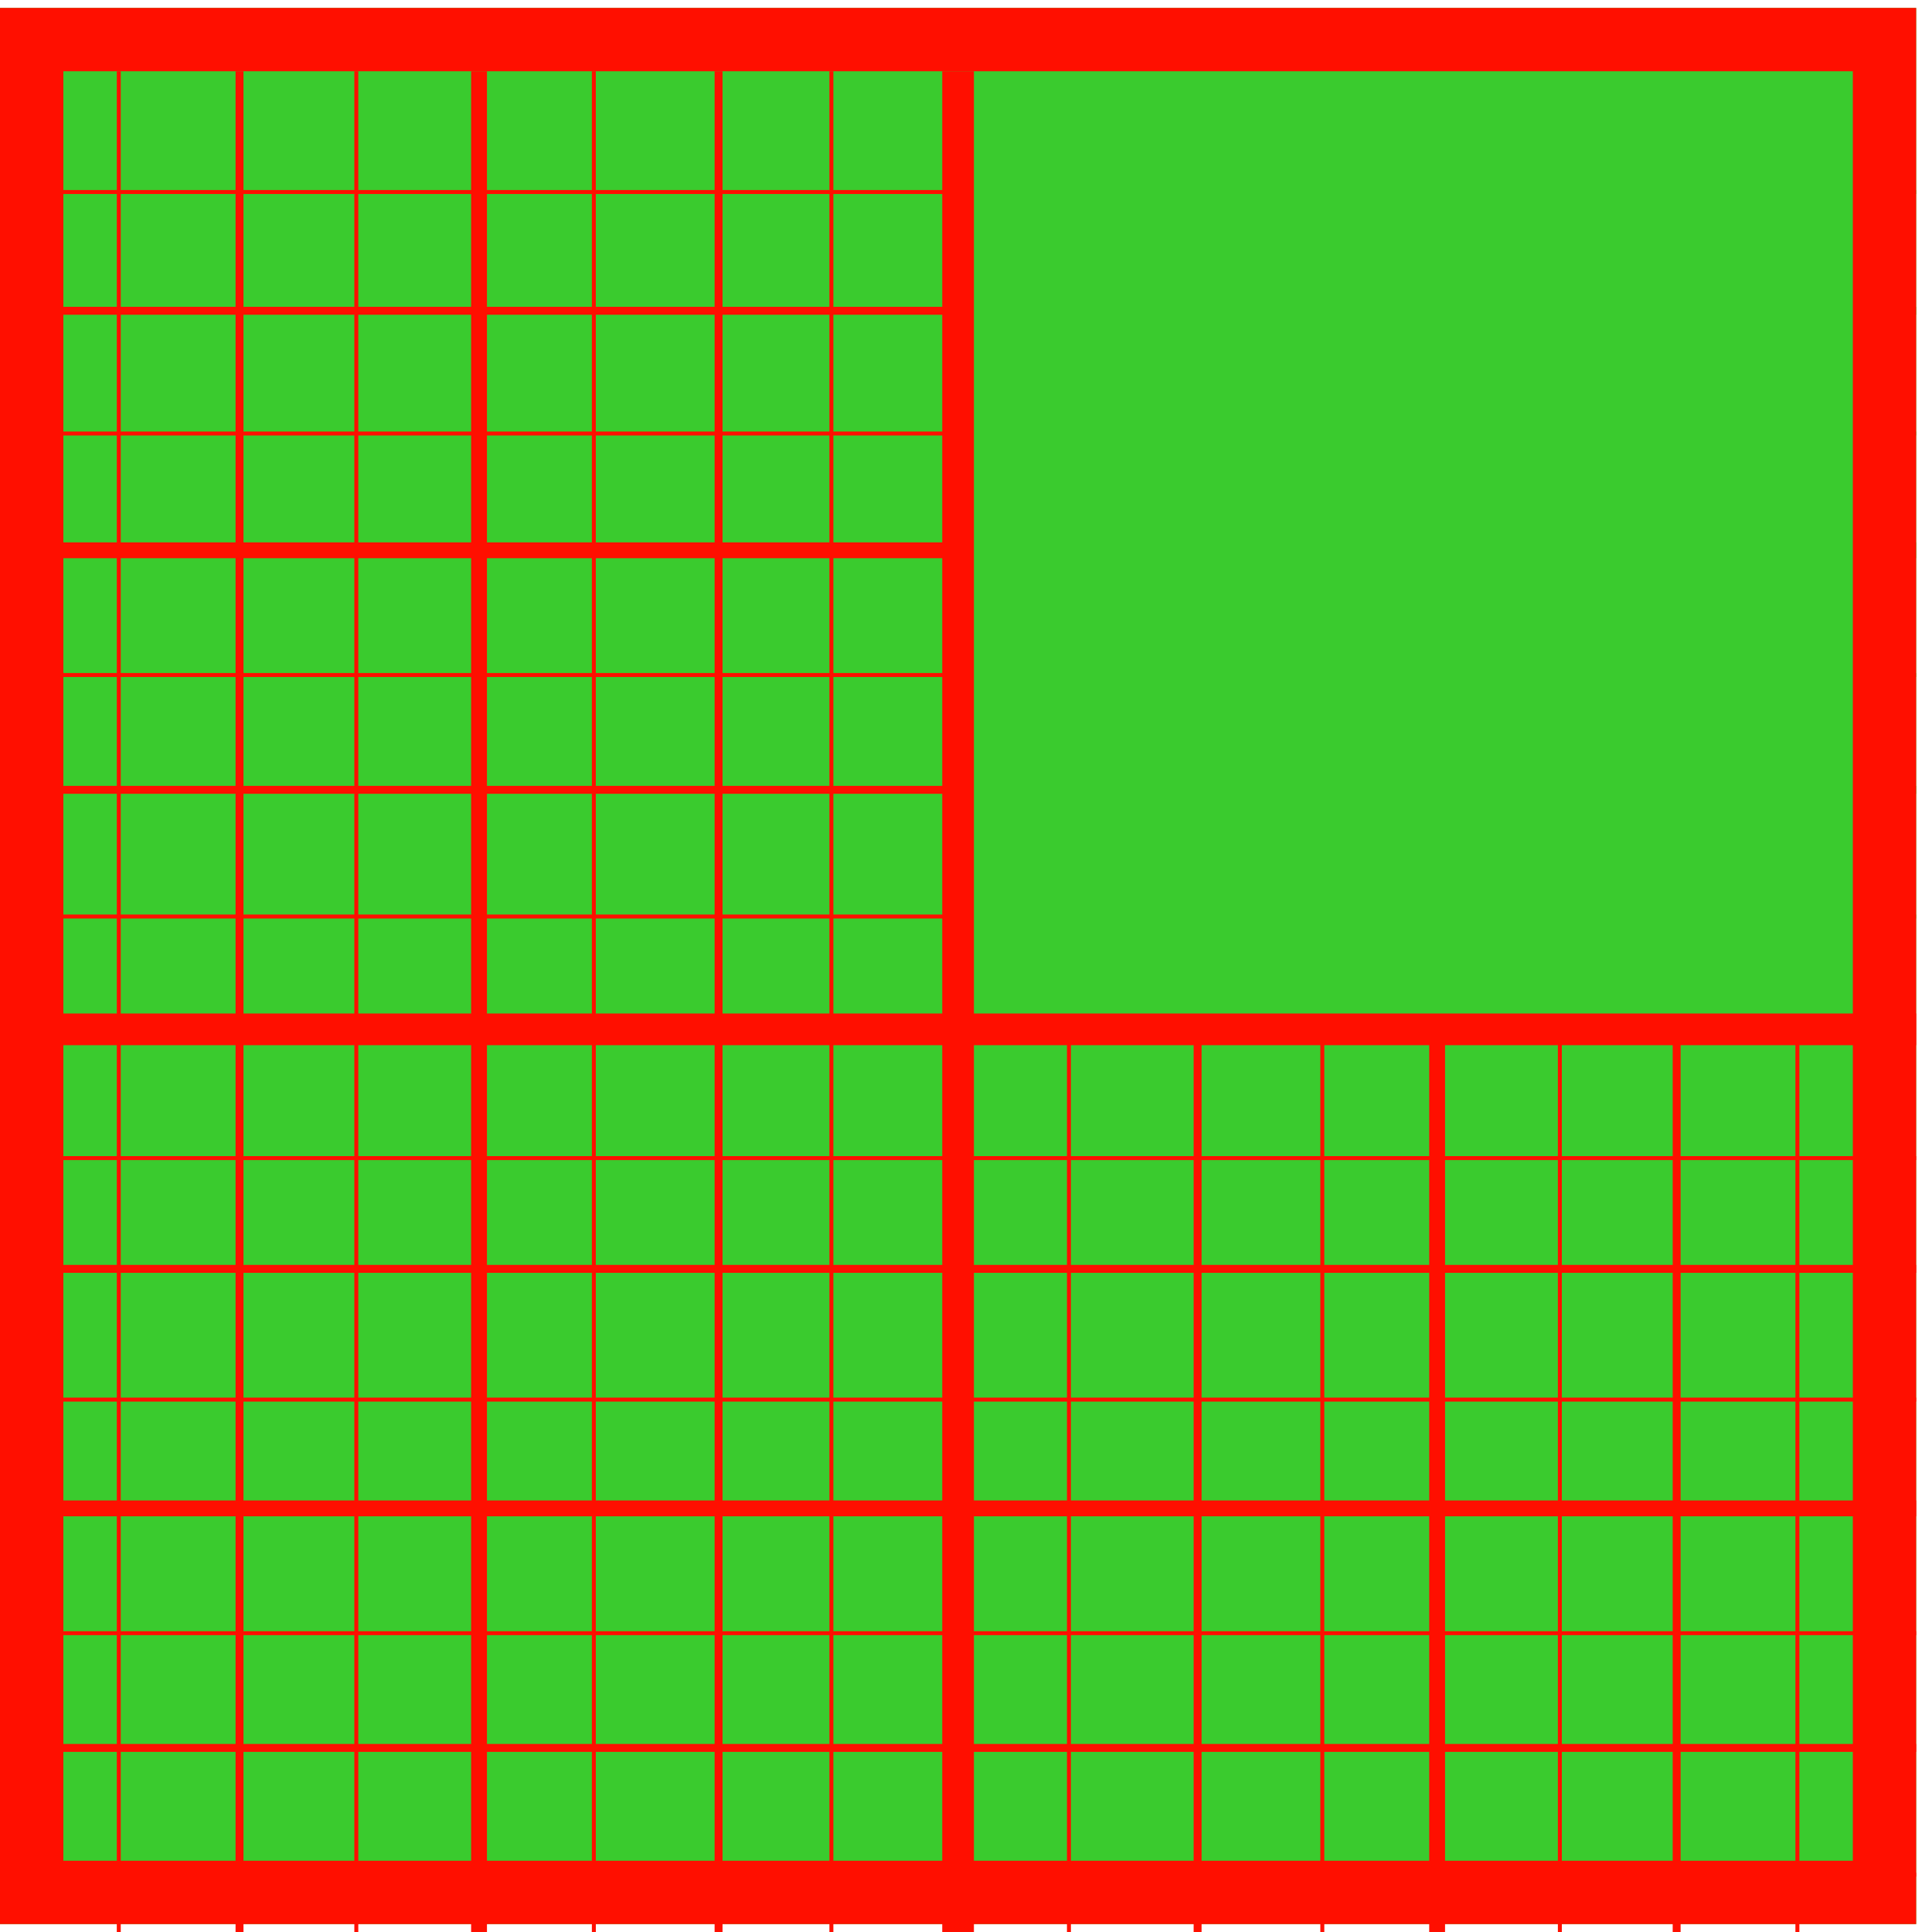 <svg width="122" height="122" viewBox="0 0 122 122" fill="none" xmlns="http://www.w3.org/2000/svg">
<g filter="url(#filter0_i_788_1986)">
<rect y="0.5" width="121" height="121" fill="#3ACB2E"/>
</g>
<g filter="url(#filter1_i_788_1986)">
<path d="M121 8.125H60.5M121 23.375H60.5M121 38.625H60.5M121 53.875H60.5M67.5 0.5V61M83.5 0.5V61M98.5 0.5V61M113.5 0.5V61" stroke="#3ACB2E" stroke-width="0.25"/>
</g>
<g filter="url(#filter2_i_788_1986)">
<path d="M0 8.125H60.5M0 23.375H60.5M0 38.625H60.5M0 53.875H60.5M7.5 0.5V121.5M22.5 0.5V121.5M37.5 0.5V121.5M52.5 121.5V0.5M0 99.13H121M121 69.13H0M121 84.38H0M0 114.38H121M67.5 121.5V61M83.5 121.5V61M98.5 121.5V61M113.5 121.5V61" stroke="#FF0F00" stroke-width="0.25"/>
</g>
<g filter="url(#filter3_i_788_1986)">
<path d="M121 15.625H60.5M121 45.875H60.5M75.625 0.5V61M105.875 0.5V61" stroke="#3ACB2E" stroke-width="0.5"/>
</g>
<g filter="url(#filter4_i_788_1986)">
<path d="M0 15.625H60.5M0 45.875H60.5M0 76.125H121M121 106.375H0M15.125 0.5V121.5M45.375 0.5V121.5M75.625 121.5V61M105.875 121.5V61" stroke="#FF0F00" stroke-width="0.5"/>
</g>
<g filter="url(#filter5_i_788_1986)">
<path d="M121 30.75H60.5M90.75 0.5V61" stroke="#3ACB2E"/>
</g>
<g filter="url(#filter6_i_788_1986)">
<path d="M30.25 121.5V0.5M0 30.75H60.5M90.75 121.5V61M121 91.25H0" stroke="#FF0F00"/>
</g>
<g filter="url(#filter7_i_788_1986)">
<path d="M60.5 0.5V61M0 61H60.5M60.5 61H121M60.5 61V121.5" stroke="#FF0F00" stroke-width="2"/>
</g>
<rect x="2" y="2.5" width="117" height="117" stroke="#FF0F00" stroke-width="4"/>
<defs>
<filter id="filter0_i_788_1986" x="0" y="0.5" width="121" height="121" filterUnits="userSpaceOnUse" color-interpolation-filters="sRGB">
<feFlood flood-opacity="0" result="BackgroundImageFix"/>
<feBlend mode="normal" in="SourceGraphic" in2="BackgroundImageFix" result="shape"/>
<feColorMatrix in="SourceAlpha" type="matrix" values="0 0 0 0 0 0 0 0 0 0 0 0 0 0 0 0 0 0 127 0" result="hardAlpha"/>
<feMorphology radius="100" operator="erode" in="SourceAlpha" result="effect1_innerShadow_788_1986"/>
<feOffset/>
<feComposite in2="hardAlpha" operator="arithmetic" k2="-1" k3="1"/>
<feColorMatrix type="matrix" values="0 0 0 0 0 0 0 0 0 0 0 0 0 0 0 0 0 0 0.88 0"/>
<feBlend mode="normal" in2="shape" result="effect1_innerShadow_788_1986"/>
</filter>
<filter id="filter1_i_788_1986" x="60.5" y="0.5" width="60.5" height="64.5" filterUnits="userSpaceOnUse" color-interpolation-filters="sRGB">
<feFlood flood-opacity="0" result="BackgroundImageFix"/>
<feBlend mode="normal" in="SourceGraphic" in2="BackgroundImageFix" result="shape"/>
<feColorMatrix in="SourceAlpha" type="matrix" values="0 0 0 0 0 0 0 0 0 0 0 0 0 0 0 0 0 0 127 0" result="hardAlpha"/>
<feOffset dy="4"/>
<feGaussianBlur stdDeviation="2"/>
<feComposite in2="hardAlpha" operator="arithmetic" k2="-1" k3="1"/>
<feColorMatrix type="matrix" values="0 0 0 0 0 0 0 0 0 0 0 0 0 0 0 0 0 0 0.6 0"/>
<feBlend mode="normal" in2="shape" result="effect1_innerShadow_788_1986"/>
</filter>
<filter id="filter2_i_788_1986" x="0" y="0.5" width="121" height="125" filterUnits="userSpaceOnUse" color-interpolation-filters="sRGB">
<feFlood flood-opacity="0" result="BackgroundImageFix"/>
<feBlend mode="normal" in="SourceGraphic" in2="BackgroundImageFix" result="shape"/>
<feColorMatrix in="SourceAlpha" type="matrix" values="0 0 0 0 0 0 0 0 0 0 0 0 0 0 0 0 0 0 127 0" result="hardAlpha"/>
<feOffset dy="4"/>
<feGaussianBlur stdDeviation="2"/>
<feComposite in2="hardAlpha" operator="arithmetic" k2="-1" k3="1"/>
<feColorMatrix type="matrix" values="0 0 0 0 0 0 0 0 0 0 0 0 0 0 0 0 0 0 0.6 0"/>
<feBlend mode="normal" in2="shape" result="effect1_innerShadow_788_1986"/>
</filter>
<filter id="filter3_i_788_1986" x="60.5" y="0.5" width="60.5" height="64.5" filterUnits="userSpaceOnUse" color-interpolation-filters="sRGB">
<feFlood flood-opacity="0" result="BackgroundImageFix"/>
<feBlend mode="normal" in="SourceGraphic" in2="BackgroundImageFix" result="shape"/>
<feColorMatrix in="SourceAlpha" type="matrix" values="0 0 0 0 0 0 0 0 0 0 0 0 0 0 0 0 0 0 127 0" result="hardAlpha"/>
<feOffset dy="4"/>
<feGaussianBlur stdDeviation="2"/>
<feComposite in2="hardAlpha" operator="arithmetic" k2="-1" k3="1"/>
<feColorMatrix type="matrix" values="0 0 0 0 0 0 0 0 0 0 0 0 0 0 0 0 0 0 0.45 0"/>
<feBlend mode="normal" in2="shape" result="effect1_innerShadow_788_1986"/>
</filter>
<filter id="filter4_i_788_1986" x="0" y="0.5" width="121" height="125" filterUnits="userSpaceOnUse" color-interpolation-filters="sRGB">
<feFlood flood-opacity="0" result="BackgroundImageFix"/>
<feBlend mode="normal" in="SourceGraphic" in2="BackgroundImageFix" result="shape"/>
<feColorMatrix in="SourceAlpha" type="matrix" values="0 0 0 0 0 0 0 0 0 0 0 0 0 0 0 0 0 0 127 0" result="hardAlpha"/>
<feOffset dy="4"/>
<feGaussianBlur stdDeviation="2"/>
<feComposite in2="hardAlpha" operator="arithmetic" k2="-1" k3="1"/>
<feColorMatrix type="matrix" values="0 0 0 0 0 0 0 0 0 0 0 0 0 0 0 0 0 0 0.45 0"/>
<feBlend mode="normal" in2="shape" result="effect1_innerShadow_788_1986"/>
</filter>
<filter id="filter5_i_788_1986" x="60.5" y="0.5" width="60.5" height="64.5" filterUnits="userSpaceOnUse" color-interpolation-filters="sRGB">
<feFlood flood-opacity="0" result="BackgroundImageFix"/>
<feBlend mode="normal" in="SourceGraphic" in2="BackgroundImageFix" result="shape"/>
<feColorMatrix in="SourceAlpha" type="matrix" values="0 0 0 0 0 0 0 0 0 0 0 0 0 0 0 0 0 0 127 0" result="hardAlpha"/>
<feOffset dy="4"/>
<feGaussianBlur stdDeviation="2"/>
<feComposite in2="hardAlpha" operator="arithmetic" k2="-1" k3="1"/>
<feColorMatrix type="matrix" values="0 0 0 0 0 0 0 0 0 0 0 0 0 0 0 0 0 0 0.3 0"/>
<feBlend mode="normal" in2="shape" result="effect1_innerShadow_788_1986"/>
</filter>
<filter id="filter6_i_788_1986" x="0" y="0.5" width="121" height="125" filterUnits="userSpaceOnUse" color-interpolation-filters="sRGB">
<feFlood flood-opacity="0" result="BackgroundImageFix"/>
<feBlend mode="normal" in="SourceGraphic" in2="BackgroundImageFix" result="shape"/>
<feColorMatrix in="SourceAlpha" type="matrix" values="0 0 0 0 0 0 0 0 0 0 0 0 0 0 0 0 0 0 127 0" result="hardAlpha"/>
<feOffset dy="4"/>
<feGaussianBlur stdDeviation="2"/>
<feComposite in2="hardAlpha" operator="arithmetic" k2="-1" k3="1"/>
<feColorMatrix type="matrix" values="0 0 0 0 0 0 0 0 0 0 0 0 0 0 0 0 0 0 0.3 0"/>
<feBlend mode="normal" in2="shape" result="effect1_innerShadow_788_1986"/>
</filter>
<filter id="filter7_i_788_1986" x="0" y="0.5" width="121" height="125" filterUnits="userSpaceOnUse" color-interpolation-filters="sRGB">
<feFlood flood-opacity="0" result="BackgroundImageFix"/>
<feBlend mode="normal" in="SourceGraphic" in2="BackgroundImageFix" result="shape"/>
<feColorMatrix in="SourceAlpha" type="matrix" values="0 0 0 0 0 0 0 0 0 0 0 0 0 0 0 0 0 0 127 0" result="hardAlpha"/>
<feOffset dy="4"/>
<feGaussianBlur stdDeviation="2"/>
<feComposite in2="hardAlpha" operator="arithmetic" k2="-1" k3="1"/>
<feColorMatrix type="matrix" values="0 0 0 0 0 0 0 0 0 0 0 0 0 0 0 0 0 0 0.15 0"/>
<feBlend mode="normal" in2="shape" result="effect1_innerShadow_788_1986"/>
</filter>
</defs>
</svg>
